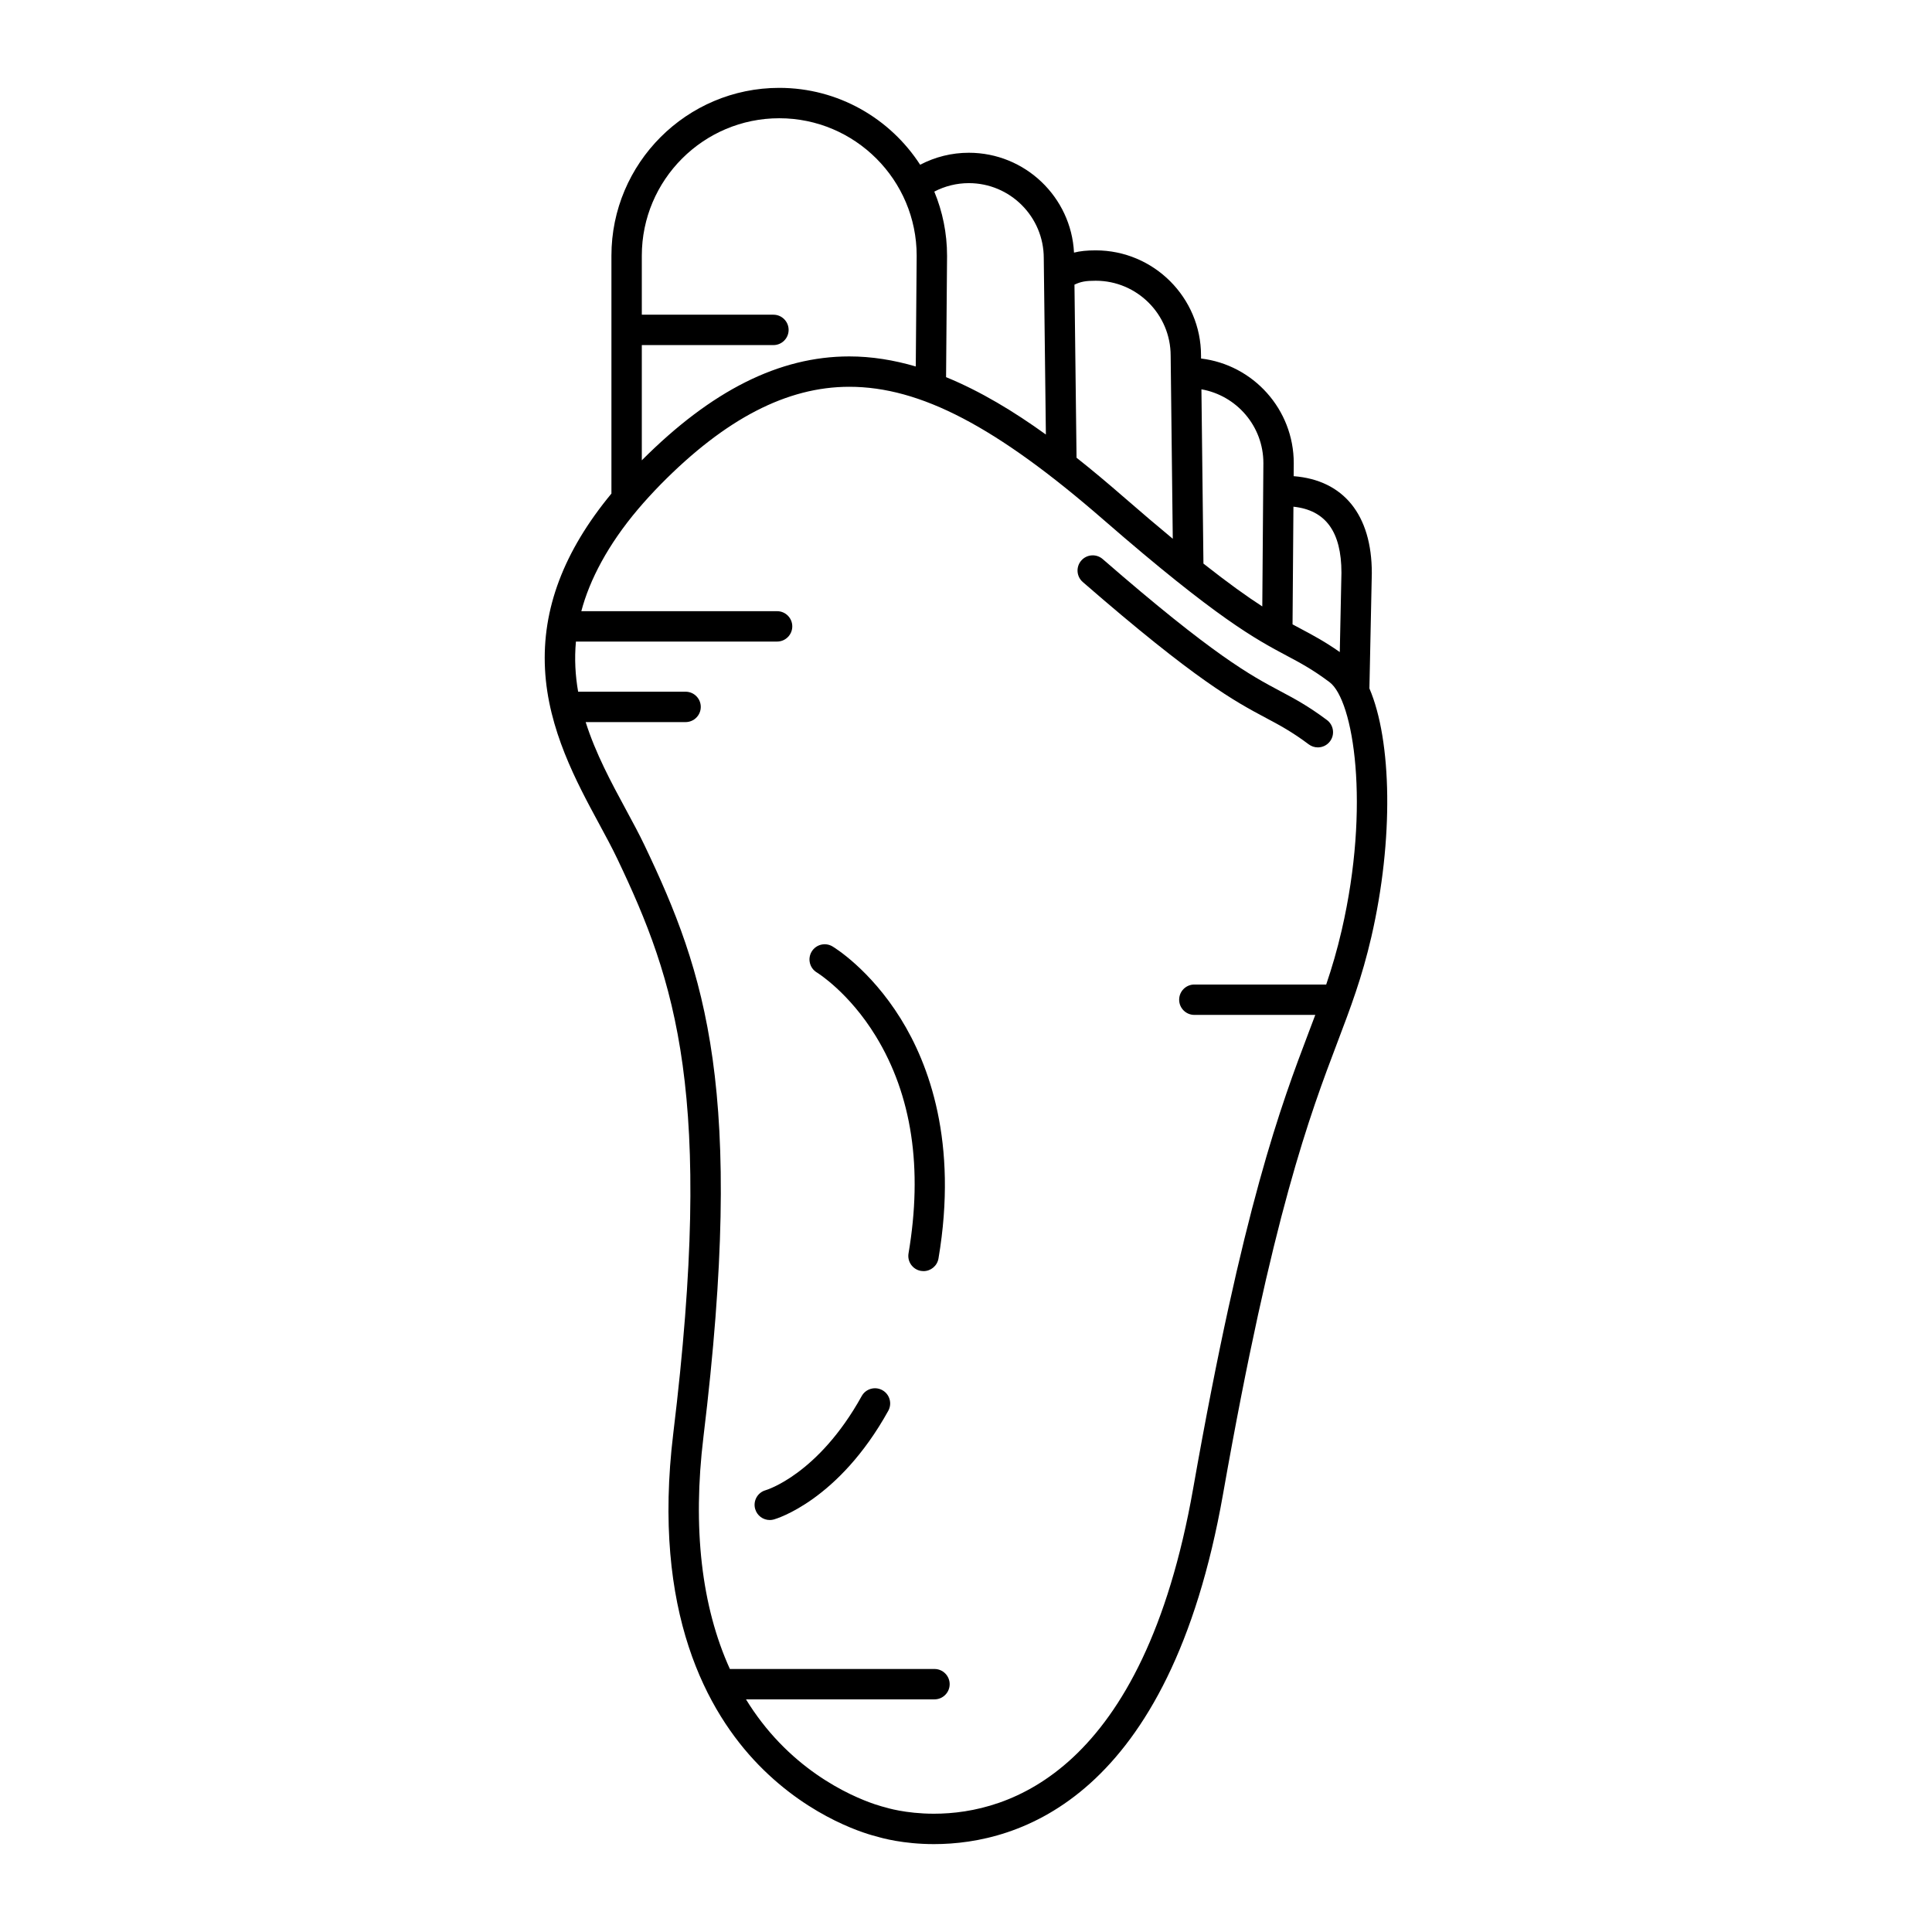 <svg xmlns="http://www.w3.org/2000/svg" xmlns:xlink="http://www.w3.org/1999/xlink" version="1.1" width="1000" height="1000" viewBox="0 0 1000 1000" xml:space="preserve">
<desc>Created with Fabric.js 3.5.0</desc>
<defs>
</defs>
<rect x="0" y="0" width="100%" height="100%" fill="#ffffff"/>
<g transform="matrix(-1.85 0 0 1.85 499.992 499.992)" id="735115">
<g style="" vector-effect="non-scaling-stroke">
		<g transform="matrix(1 0 0 1 -0.001 0.001)" id="Capa_1">
<path style="stroke: none; stroke-width: 1; stroke-dasharray: none; stroke-linecap: butt; stroke-dashoffset: 0; stroke-linejoin: miter; stroke-miterlimit: 4; is-custom-font: none; font-file-url: none; fill: rgb(0,0,0); fill-rule: nonzero; opacity: 1;" transform=" translate(-245.682, -245.683)" d="M 344.881 113.51 V 46.952 C 344.881 21.063 323.819 0 297.93 0 c -16.513 0 -31.051 8.576 -39.424 21.509 c -4.188 -2.19 -8.833 -3.354 -13.622 -3.354 c -15.75 0 -28.653 12.423 -29.425 27.938 c -1.702 -0.43 -3.586 -0.63 -6.075 -0.63 c -16.246 0 -29.463 13.217 -29.463 29.414 l -0.01 0.847 c -14.587 1.75 -25.934 14.195 -25.934 29.276 l 0.027 3.639 c -13.939 1.091 -21.867 10.802 -21.866 27.103 l 0.673 32.281 c -6.271 14.61 -6.838 42.246 -0.548 69.501 c 2.632 11.406 5.807 19.779 9.483 29.475 c 7.672 20.234 18.179 47.947 32.017 126.437 c 15.022 85.207 57.12 97.93 80.877 97.93 c 8.619 0 14.688 -1.722 15.895 -2.093 c 2.099 -0.501 18.28 -4.762 33.169 -20.069 c 14.25 -14.65 29.958 -42.636 23.871 -92.764 c -11.492 -94.65 -0.742 -126.36 15.699 -160.824 c 1.444 -3.027 3.194 -6.264 5.048 -9.691 c 6.36 -11.76 14.274 -26.396 15.144 -43.297 C 364.331 145.808 358.234 129.656 344.881 113.51 z M 297.93 8.5 c 21.202 0 38.451 17.25 38.451 38.452 v 16.514 h -36.825 c -2.347 0 -4.25 1.903 -4.25 4.25 s 1.903 4.25 4.25 4.25 h 36.825 v 32.238 c -19.507 -19.554 -38.501 -29.069 -58.039 -29.069 c -6.277 0 -12.491 1.021 -18.61 2.814 l -0.254 -30.997 C 259.477 25.75 276.727 8.5 297.93 8.5 z M 244.884 26.654 c 3.398 0 6.693 0.823 9.664 2.371 c -2.296 5.536 -3.57 11.601 -3.57 17.961 l 0.278 33.949 c -9.646 3.953 -19.003 9.62 -27.926 16.053 l 0.592 -49.372 C 223.921 36.058 233.325 26.654 244.884 26.654 z M 209.384 53.962 c 2.796 0 4.147 0.246 5.948 1.092 l -0.581 48.427 c -4.512 3.57 -8.893 7.262 -13.122 10.939 c -5.146 4.474 -9.711 8.348 -13.802 11.735 l 0.593 -51.23 C 188.42 63.366 197.825 53.962 209.384 53.962 z M 179.811 84.34 l -0.564 48.761 c -7.032 5.544 -12.273 9.269 -16.466 11.983 l -0.304 -40.117 C 162.477 94.647 169.979 86.066 179.811 84.34 z M 154.069 117.182 l 0.249 32.917 c -0.818 0.443 -1.604 0.861 -2.372 1.27 c -3.413 1.816 -6.672 3.555 -10.846 6.484 l -0.463 -22.201 C 140.638 124.191 145.048 118.134 154.069 117.182 z M 337.431 117.864 c 8.427 9.952 13.574 19.816 15.873 28.551 h -54.772 c -2.347 0 -4.25 1.903 -4.25 4.25 s 1.903 4.25 4.25 4.25 h 56.282 c 0.446 4.865 0.168 9.537 -0.618 14.03 h -30.062 c -2.347 0 -4.25 1.903 -4.25 4.25 c 0 2.347 1.903 4.25 4.25 4.25 h 27.954 c -2.801 8.824 -7.179 16.926 -11.24 24.435 c -1.906 3.524 -3.707 6.854 -5.243 10.074 c -17.065 35.77 -28.234 68.581 -16.465 165.508 c 3.092 25.459 0.535 47.446 -7.401 64.908 h -57.24 c -2.347 0 -4.25 1.903 -4.25 4.25 c 0 2.347 1.903 4.25 4.25 4.25 h 52.733 c -2.695 4.39 -5.793 8.423 -9.297 12.073 c -13.841 14.418 -29.289 18.042 -29.432 18.074 c -0.133 0.029 -0.276 0.069 -0.405 0.111 c -0.054 0.017 -5.458 1.736 -13.455 1.736 c -21.093 0 -58.562 -11.81 -72.506 -90.906 c -13.977 -79.279 -24.648 -107.424 -32.44 -127.974 c -0.602 -1.586 -1.18 -3.114 -1.742 -4.614 h 33.836 c 2.347 0 4.25 -1.903 4.25 -4.25 c 0 -2.347 -1.903 -4.25 -4.25 -4.25 h -36.891 c -1.602 -4.729 -3.037 -9.564 -4.351 -15.259 c -8.025 -34.776 -3.331 -64.301 3.428 -69.348 c 4.77 -3.563 8.104 -5.337 11.965 -7.391 c 8.633 -4.592 19.377 -10.307 51.268 -38.038 c 29.987 -26.075 51.261 -37.201 71.135 -37.201 c 17.387 0 34.629 8.917 52.71 27.261 C 333.214 113.088 335.618 115.723 337.431 117.864 z" stroke-linecap="round"/>
</g>
		<g transform="matrix(1 0 0 1 -66.953 -88.023)" id="Capa_1">
<path style="stroke: none; stroke-width: 1; stroke-dasharray: none; stroke-linecap: butt; stroke-dashoffset: 0; stroke-linejoin: miter; stroke-miterlimit: 4; is-custom-font: none; font-file-url: none; fill: rgb(0,0,0); fill-rule: nonzero; opacity: 1;" transform=" translate(-178.73, -157.659)" d="M 207.434 131.837 c -31.161 27.096 -41.431 32.559 -49.683 36.948 c -3.995 2.126 -7.77 4.133 -13.059 8.084 c -1.881 1.405 -2.267 4.068 -0.862 5.948 c 0.835 1.118 2.113 1.708 3.409 1.708 c 0.884 0 1.776 -0.275 2.54 -0.845 c 4.77 -3.563 8.105 -5.337 11.965 -7.39 c 8.633 -4.592 19.378 -10.307 51.269 -38.038 c 1.771 -1.54 1.959 -4.225 0.418 -5.996 C 211.89 130.483 209.205 130.297 207.434 131.837 z" stroke-linecap="round"/>
</g>
		<g transform="matrix(1 0 0 1 40.179 136.578)" id="Capa_1">
<path style="stroke: none; stroke-width: 1; stroke-dasharray: none; stroke-linecap: butt; stroke-dashoffset: 0; stroke-linejoin: miter; stroke-miterlimit: 4; is-custom-font: none; font-file-url: none; fill: rgb(0,0,0); fill-rule: nonzero; opacity: 1;" transform=" translate(-285.861, -382.261)" d="M 301.73 392.351 c -0.146 -0.041 -14.68 -4.344 -26.869 -26.333 c -1.138 -2.052 -3.724 -2.794 -5.778 -1.657 c -2.053 1.138 -2.794 3.725 -1.657 5.778 c 13.889 25.058 31.269 30.189 32.001 30.395 c 0.385 0.108 0.772 0.16 1.153 0.16 c 1.856 0 3.561 -1.226 4.089 -3.1 C 305.306 395.333 303.99 392.986 301.73 392.351 z" stroke-linecap="round"/>
</g>
		<g transform="matrix(1 0 0 1 24.843 39.648)" id="Capa_1">
<path style="stroke: none; stroke-width: 1; stroke-dasharray: none; stroke-linecap: butt; stroke-dashoffset: 0; stroke-linejoin: miter; stroke-miterlimit: 4; is-custom-font: none; font-file-url: none; fill: rgb(0,0,0); fill-rule: nonzero; opacity: 1;" transform=" translate(-270.525, -285.33)" d="M 270.917 265.315 c 7.498 -12.256 16.311 -17.707 16.484 -17.813 c 2.009 -1.202 2.668 -3.805 1.47 -5.818 c -1.199 -2.019 -3.809 -2.681 -5.825 -1.481 c -0.423 0.251 -10.463 6.322 -19.103 20.227 c -7.862 12.653 -16.078 34.563 -10.565 67.086 c 0.352 2.074 2.15 3.54 4.186 3.54 c 0.235 0 0.475 -0.02 0.715 -0.06 c 2.314 -0.393 3.872 -2.586 3.48 -4.9 C 257.725 302.293 260.806 281.844 270.917 265.315 z" stroke-linecap="round"/>
</g>
</g>
</g>
</svg>